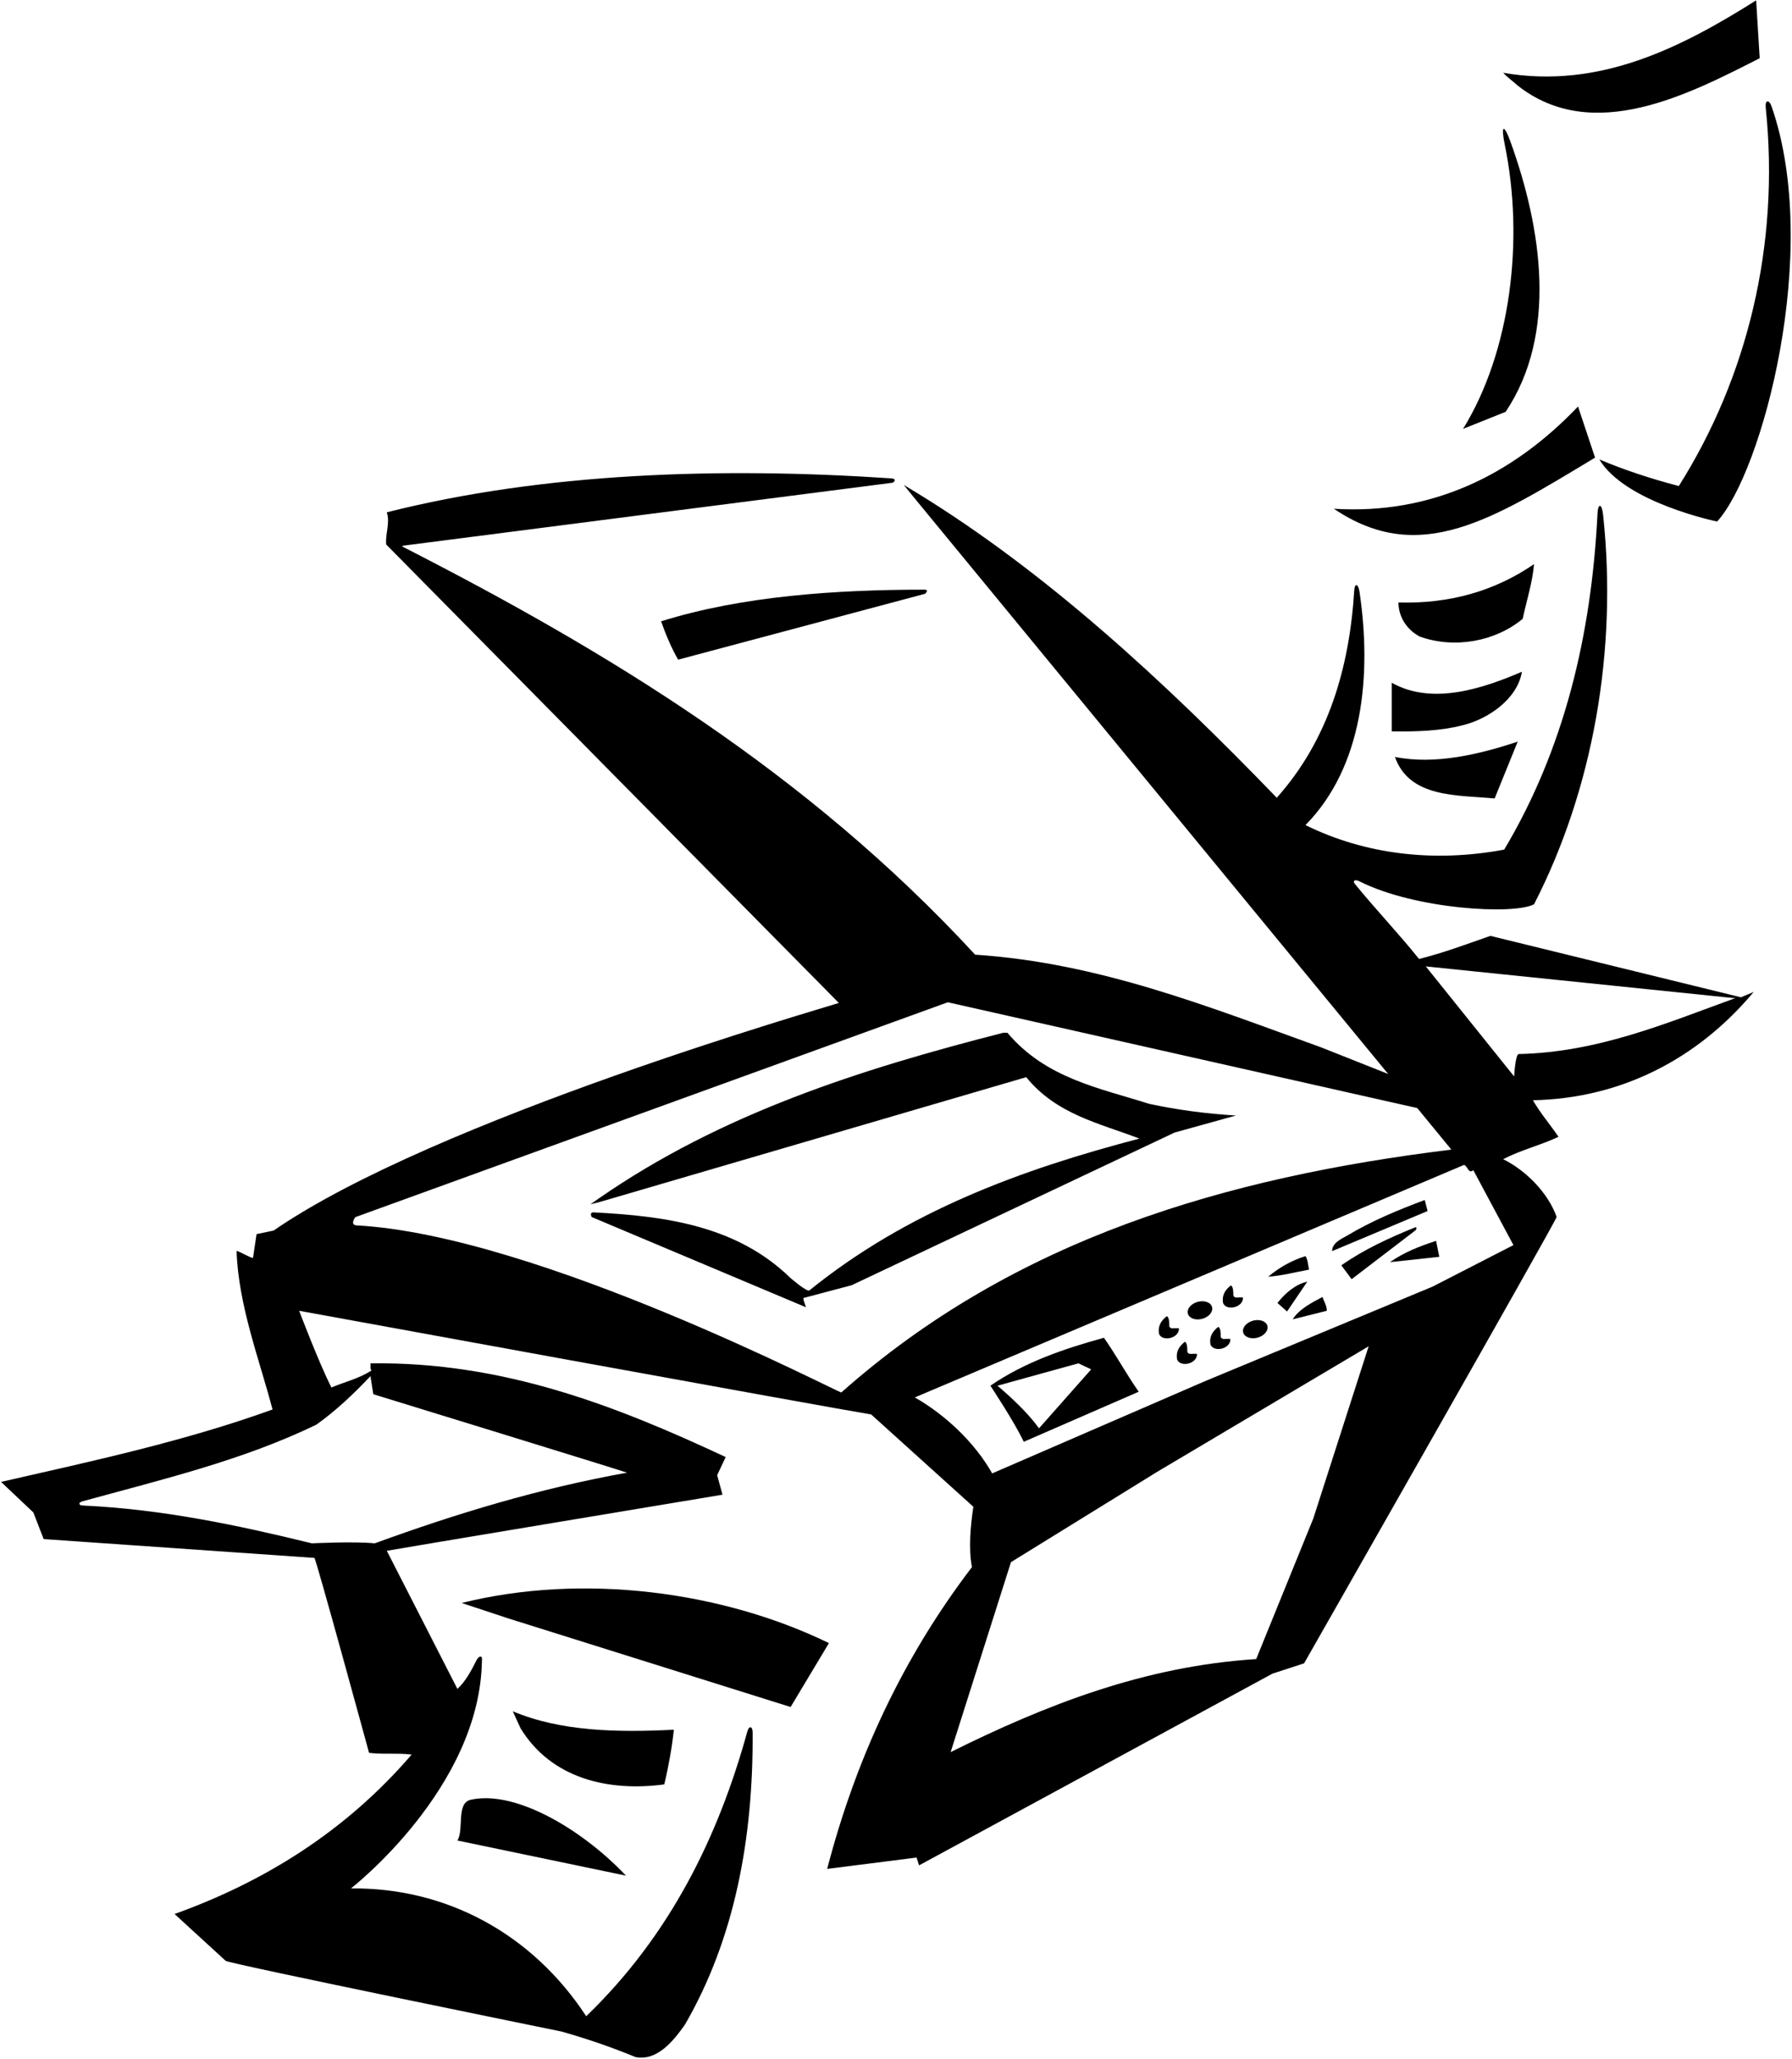 <?xml version="1.0" encoding="UTF-8"?>
<svg xmlns="http://www.w3.org/2000/svg" xmlns:xlink="http://www.w3.org/1999/xlink" width="505pt" height="580pt" viewBox="0 0 505 580" version="1.1">
<g id="surface1">
<path style=" stroke:none;fill-rule:nonzero;fill:rgb(0%,0%,0%);fill-opacity:1;" d="M 233.602 462.801 C 203.602 448.199 164.301 443 130.102 451.5 C 134.398 452.898 138.801 454.398 143.102 455.801 L 222.801 480.801 L 233.602 462.801 "/>
<path style=" stroke:none;fill-rule:nonzero;fill:rgb(0%,0%,0%);fill-opacity:1;" d="M 132.648 506.926 C 128.477 507.855 130.824 515.301 128.898 518.402 L 176.398 528.301 C 164.648 515.809 145.555 504.047 132.648 506.926 "/>
<path style=" stroke:none;fill-rule:nonzero;fill:rgb(0%,0%,0%);fill-opacity:1;" d="M 283.898 290.898 L 282.699 290.898 C 242.531 301.16 203.32 313.621 168.797 337.52 C 167.992 338.074 167.195 338.633 166.398 339.199 L 169.059 338.539 L 289.199 303.398 C 297.699 313.898 309.898 316.398 321.102 320.699 C 287.812 329.387 255.57 341.223 228.098 363.457 C 227.43 363.996 222.801 360 222.801 360 C 207.801 345.379 187.969 342.527 167.34 341.488 C 165.965 341.418 166.754 342.797 166.754 342.797 L 227.102 368.199 C 226.898 367.301 226.398 366.5 226.398 365.602 L 240 362 L 331 319 L 348.301 314.199 C 339.898 313.699 331.699 312.602 323.801 310.898 C 309.602 306.398 294.699 303.699 283.898 290.898 "/>
<path style=" stroke:none;fill-rule:nonzero;fill:rgb(0%,0%,0%);fill-opacity:1;" d="M 473.102 136.898 C 465.398 134.898 457.5 132.301 450.699 129.398 C 458 141.602 483.898 146.898 483.898 146.898 C 496.496 133.215 513.43 70.883 499.262 30.023 C 498.527 27.914 497.371 28.141 497.598 30.309 C 501.605 68.996 492.418 106.312 473.102 136.898 "/>
<path style=" stroke:none;fill-rule:nonzero;fill:rgb(0%,0%,0%);fill-opacity:1;" d="M 495.898 16.398 L 494.898 0.102 C 473.801 13.398 450.699 25.199 423.602 20.5 C 424.898 21.898 426.398 22.898 427.699 24.102 C 448.898 40.801 476.199 26.398 495.898 16.398 "/>
<path style=" stroke:none;fill-rule:nonzero;fill:rgb(0%,0%,0%);fill-opacity:1;" d="M 424.301 116 C 439 94.074 434.48 64.324 425.691 39.992 C 423.777 34.691 422.922 35.258 424.051 40.727 C 429.602 67.66 425.684 99.102 412.301 120.801 L 424.301 116 "/>
<path style=" stroke:none;fill-rule:nonzero;fill:rgb(0%,0%,0%);fill-opacity:1;" d="M 279.102 390.301 C 279.102 390.301 286 400.699 288.5 406.102 L 320.898 392 C 317.398 387 314.602 381.801 311.102 376.801 C 299.801 379.898 288.699 383.699 279.102 390.301 Z M 292.801 402.301 C 289.699 398 285.199 393.801 281.102 390.301 L 303.898 384 L 307.5 385.699 L 292.801 402.301 "/>
<path style=" stroke:none;fill-rule:nonzero;fill:rgb(0%,0%,0%);fill-opacity:1;" d="M 393.102 213.199 C 397.199 224.801 410.699 223.898 421.199 224.898 L 427.699 208.898 C 417.102 212.398 404.5 215.5 393.102 213.199 "/>
<path style=" stroke:none;fill-rule:nonzero;fill:rgb(0%,0%,0%);fill-opacity:1;" d="M 449.5 128.898 L 444.699 114.5 C 426.102 134 403.199 145 375.898 143.301 C 400.008 159.543 420.367 146.426 449.5 128.898 "/>
<path style=" stroke:none;fill-rule:nonzero;fill:rgb(0%,0%,0%);fill-opacity:1;" d="M 432.301 158.898 C 421.199 166.5 408.5 170.102 394.102 169.699 C 394.102 173.801 396.5 177.398 400.102 179.301 C 409.898 182.801 421.398 180.699 429.102 174.301 C 430.199 169.199 431.898 163.898 432.301 158.898 "/>
<path style=" stroke:none;fill-rule:nonzero;fill:rgb(0%,0%,0%);fill-opacity:1;" d="M 392.199 192.301 L 392.199 206 C 399.102 206.102 405.898 205.898 412.102 204.301 C 419.199 202.602 427.602 197 428.898 189.199 C 418.199 193.801 403.699 198.801 392.199 192.301 "/>
<path style=" stroke:none;fill-rule:nonzero;fill:rgb(0%,0%,0%);fill-opacity:1;" d="M 187.199 502.598 C 188.398 497.598 189.398 492 189.898 487.199 C 174 488 158 487.699 144.5 482 L 146.699 486.801 C 155.398 501 171.5 504.699 187.199 502.598 "/>
<path style=" stroke:none;fill-rule:nonzero;fill:rgb(0%,0%,0%);fill-opacity:1;" d="M 330.473 374.148 C 330.113 374.188 329.508 373.938 329.512 373.422 C 329.52 372.469 329.473 371.043 328.824 370.719 C 327.125 372.02 326.227 373.621 326.625 375.719 C 327.59 378.031 332.398 376.926 332.227 374.121 C 331.496 374.086 330.934 374.102 330.473 374.148 "/>
<path style=" stroke:none;fill-rule:nonzero;fill:rgb(0%,0%,0%);fill-opacity:1;" d="M 391.699 355.5 L 405.602 354 L 404.699 349.5 C 400.102 351 395.699 352.699 391.699 355.5 "/>
<path style=" stroke:none;fill-rule:nonzero;fill:rgb(0%,0%,0%);fill-opacity:1;" d="M 364.301 371.602 L 373.898 369.199 C 373.898 367.699 373.102 366.602 372.699 365.301 C 369.699 366.898 366.102 368.699 364.301 371.602 "/>
<path style=" stroke:none;fill-rule:nonzero;fill:rgb(0%,0%,0%);fill-opacity:1;" d="M 401.5 338 C 394 340.801 386.5 343.898 379.5 348.102 C 377.898 349 375.398 350.102 375.398 352.398 L 402.301 341.102 C 402 340 401.801 339 401.5 338 "/>
<path style=" stroke:none;fill-rule:nonzero;fill:rgb(0%,0%,0%);fill-opacity:1;" d="M 398.676 345.75 C 391.461 348.676 384.332 351.941 378 356.398 L 380.898 360.301 L 398.98 346.473 C 398.98 346.473 399.551 345.395 398.676 345.75 "/>
<path style=" stroke:none;fill-rule:nonzero;fill:rgb(0%,0%,0%);fill-opacity:1;" d="M 191.102 185.801 L 260.684 167.25 C 260.684 167.25 262.008 166.082 260.5 166.086 C 235.754 166.094 209.203 167.836 186.301 175 C 187.602 178.699 189.199 182.5 191.102 185.801 "/>
<path style=" stroke:none;fill-rule:nonzero;fill:rgb(0%,0%,0%);fill-opacity:1;" d="M 420 263.602 C 413.398 265.898 406.801 268.398 399.898 270.102 C 394.129 262.906 387.488 255.949 381.805 248.949 C 381.086 248.066 381.863 247.617 383.059 248.219 C 398.801 256.164 426.609 257.734 432.301 254.699 C 448.824 222.574 455.891 183.461 451.766 144.988 C 451.422 141.785 450.34 141.613 450.188 144.691 C 448.48 179.145 440.699 211.117 423.898 239.301 C 404.199 243 384.699 240.699 367.898 232.398 C 384.23 215.801 386.566 189.984 383.129 166.746 C 382.777 164.367 381.766 164.121 381.633 166.309 C 380.289 188.051 374.336 208.438 359.801 224.699 C 327.945 191.684 294.5 160.918 258.277 138.758 C 257.09 138.027 255.895 137.309 254.699 136.602 L 257.547 140.102 L 391.199 302.5 L 372.301 295 C 340.898 283.699 309.898 271.199 274.801 268.898 C 227.301 217.398 170.898 183.301 113.301 153.898 L 113.602 153.699 L 251.617 135.957 C 251.617 135.957 253.168 134.879 250.996 134.73 C 203.324 131.523 153.281 133.109 109 144.301 C 110 147.301 108.531 150.367 108.836 153.367 L 236.398 282.5 C 233.5 283.5 122.699 315.199 77.102 346.602 L 72.301 347.602 L 71.301 354.301 C 70.5 354.301 67.465 352.434 66.668 352.336 C 67.168 367.734 73.199 383.199 76.801 397 C 52.199 405.898 26.199 411.5 0.301 417.398 L 9.398 426 L 12.301 433.5 L 88.602 438.801 C 89 438.801 104 493.699 104 493.699 C 107.5 494.199 112.102 493.699 116 494.199 C 97.199 516.098 74 530.199 49.199 539.102 L 63.602 552.301 C 65 553.199 158.199 572.199 158.199 572.199 C 165.301 574.199 172.301 576.602 179.102 579.398 C 185.199 580.602 189.801 574.801 193 570.301 C 207.027 546.105 212.281 517.922 212.098 488.004 C 212.086 486.141 211.078 485.965 210.594 487.738 C 202.41 517.426 188.793 545.156 165.199 567.898 C 150 544.699 125.801 531.602 98.898 531.898 C 98.898 531.898 135.336 503.668 135.812 467.633 C 136.039 466.27 134.984 466.238 134.277 467.641 C 132.758 470.664 131.156 473.648 128.898 475.699 L 109 436.801 C 109.199 436.699 203.602 421 203.602 421 C 203.102 419.199 202.602 417.301 202.102 415.5 L 204.5 410.398 C 173.5 395.898 141.699 383.5 104.398 384 C 104.5 384.699 104.199 385.5 104.699 386 C 101.199 388.301 97.199 389.199 93.398 390.801 C 90 384.199 84.301 369.199 84.301 369.199 C 84.301 369.199 234.664 396.664 245.5 398.398 L 274.301 424.398 C 273.5 429.699 272.898 436.199 273.898 441.398 C 254.199 467.199 241.102 495.699 233.102 526.402 L 258.301 523.199 L 259 525.402 L 358.602 471.398 L 367.5 468.5 C 367.5 468.5 438.875 343.34 438.672 342.762 C 436.242 335.922 429.965 329.637 423.602 326.5 C 428.602 323.898 434.102 322.602 439.199 320.199 C 436.898 316.801 433.898 313.301 432 309.898 C 456.699 309.398 478.301 298.398 494.199 279.398 L 490.602 280.898 Z M 89.102 401.301 C 94.5 397.5 99.699 392.602 104.398 387.602 L 105.199 392.699 C 105.199 392.699 176.5 414.602 176.699 414.801 C 152.102 419.199 128.602 426.301 105.602 434.699 C 99.898 434.102 87.898 434.699 87.898 434.699 C 66.98 429.59 45.883 425.105 23.332 424.047 C 22.059 423.984 22.027 423.199 23.293 422.852 C 45.672 416.707 68.371 411.336 89.102 401.301 Z M 237.102 392.199 C 237 392.699 151.668 347.938 100.52 345.148 C 98.492 345.035 100.117 342.828 100.117 342.828 L 267.102 282.301 L 399.398 312.102 L 409 323.801 C 345.5 331.602 285.898 348.898 237.102 392.199 Z M 370.102 427.699 L 354 467.301 C 322.5 469.301 294.699 480.199 267.898 493.5 L 284.898 440 L 326.199 414.5 L 385.699 379.199 Z M 426.5 350.699 L 403.699 362.398 L 339.398 389.102 L 279.602 415 C 274.699 406.301 266.398 398.5 257.801 393.602 L 412.602 328.102 C 413.699 328.602 413.801 330.699 415.199 329.602 Z M 427.992 296.883 C 427.031 296.902 426.699 303.199 426.699 303.199 L 401.801 272.199 L 488.398 281.102 L 489.102 281.102 C 469.539 288.195 450.344 296.395 427.992 296.883 "/>
<path style=" stroke:none;fill-rule:nonzero;fill:rgb(0%,0%,0%);fill-opacity:1;" d="M 341.566 368.133 C 341.203 366.816 339.383 366.168 337.5 366.688 C 335.617 367.207 334.387 368.695 334.75 370.012 C 335.113 371.328 336.934 371.977 338.816 371.461 C 340.699 370.941 341.93 369.449 341.566 368.133 "/>
<path style=" stroke:none;fill-rule:nonzero;fill:rgb(0%,0%,0%);fill-opacity:1;" d="M 335.562 381.355 C 335.199 381.391 334.594 381.145 334.598 380.625 C 334.605 379.672 334.559 378.246 333.91 377.926 C 332.215 379.227 331.312 380.824 331.715 382.926 C 332.676 385.234 337.488 384.129 337.312 381.324 C 336.586 381.289 336.023 381.309 335.562 381.355 "/>
<path style=" stroke:none;fill-rule:nonzero;fill:rgb(0%,0%,0%);fill-opacity:1;" d="M 344.973 377.148 C 344.613 377.188 344.008 376.938 344.012 376.422 C 344.02 375.469 343.973 374.043 343.324 373.719 C 341.625 375.02 340.727 376.621 341.125 378.719 C 342.09 381.031 346.898 379.926 346.727 377.121 C 345.996 377.086 345.434 377.102 344.973 377.148 "/>
<path style=" stroke:none;fill-rule:nonzero;fill:rgb(0%,0%,0%);fill-opacity:1;" d="M 353.094 371.988 C 351.211 372.508 349.98 373.996 350.344 375.312 C 350.703 376.633 352.523 377.281 354.406 376.762 C 356.289 376.242 357.52 374.754 357.156 373.438 C 356.797 372.117 354.977 371.469 353.094 371.988 "/>
<path style=" stroke:none;fill-rule:nonzero;fill:rgb(0%,0%,0%);fill-opacity:1;" d="M 367.898 353.801 C 364.102 355 360.602 356.898 357.398 359.602 C 361.398 359.301 365.102 358.301 368.898 357.602 C 368.602 356.398 368.602 354.898 367.898 353.801 "/>
<path style=" stroke:none;fill-rule:nonzero;fill:rgb(0%,0%,0%);fill-opacity:1;" d="M 348.523 365.477 C 348.164 365.512 347.559 365.262 347.562 364.746 C 347.566 363.793 347.523 362.367 346.875 362.047 C 345.176 363.344 344.273 364.945 344.676 367.047 C 345.637 369.355 350.449 368.25 350.273 365.445 C 349.547 365.41 348.984 365.43 348.523 365.477 "/>
<path style=" stroke:none;fill-rule:nonzero;fill:rgb(0%,0%,0%);fill-opacity:1;" d="M 360 367 L 362.699 369.398 L 368.398 361 C 365.102 361.699 362.102 364.301 360 367 "/>
</g>
</svg>
